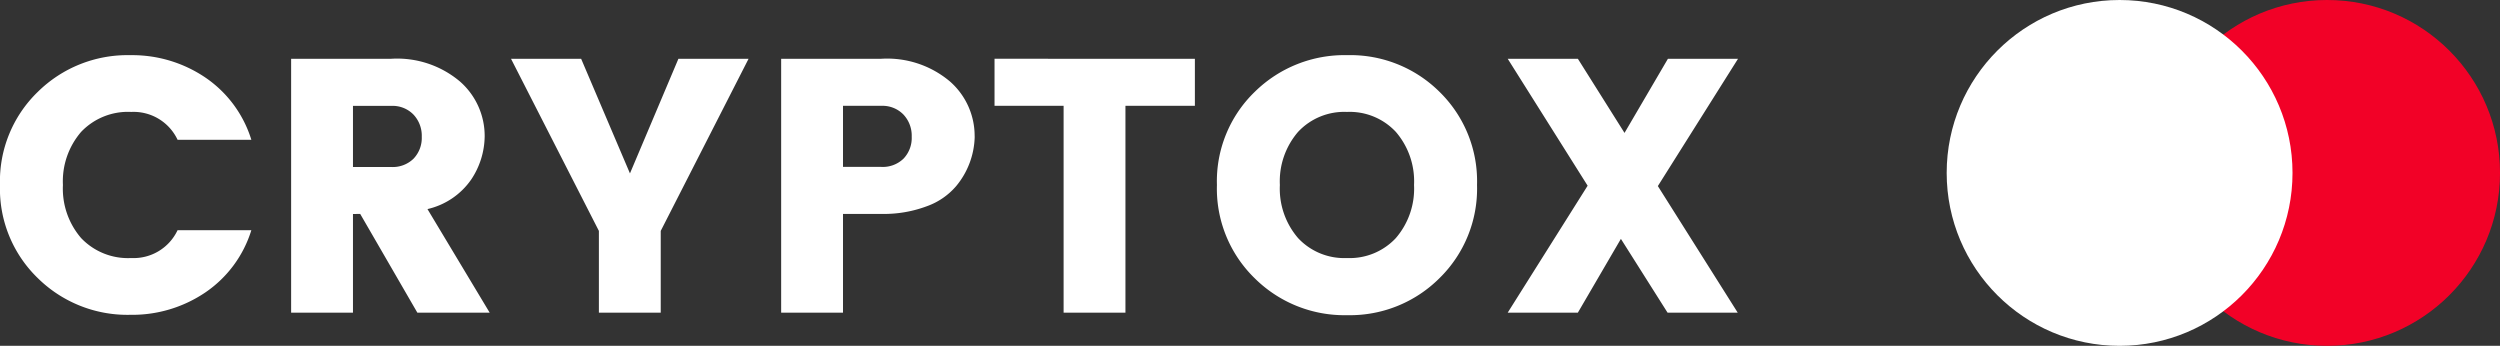 <svg xmlns="http://www.w3.org/2000/svg" viewBox="0 0 152.082 21.038">
  <rect x="0" y="0" width="152.082" height="21.038" fill="#333333" stroke="none"/>
  <defs>
    <style>
      .cls-1 {
        fill: #f20127;
      }

      .cls-2 {
        fill: #fff;
      }
    </style>
  </defs>
  <g id="logo" transform="translate(-255.748 -44.981)">
    <ellipse id="Ellipse_227" data-name="Ellipse 227" class="cls-1" cx="10.519" cy="10.519" rx="10.519" ry="10.519" transform="translate(386.793 44.981)"/>
    <ellipse id="Ellipse_1" data-name="Ellipse 1" class="cls-2" cx="10.519" cy="10.519" rx="10.519" ry="10.519" transform="translate(374.17 44.981)"/>
    <path id="Path_287" data-name="Path 287" class="cls-2" d="M3.047-2.1a7.56,7.56,0,0,1-2.3-5.665,7.56,7.56,0,0,1,2.3-5.665,7.763,7.763,0,0,1,5.621-2.233A7.934,7.934,0,0,1,13.244-14.3a7.11,7.11,0,0,1,2.794,3.784H11.55A2.955,2.955,0,0,0,8.734-12.21,3.931,3.931,0,0,0,5.687-11,4.6,4.6,0,0,0,4.576-7.766,4.6,4.6,0,0,0,5.687-4.532a3.931,3.931,0,0,0,3.047,1.21A2.955,2.955,0,0,0,11.55-5.016h4.488a7.11,7.11,0,0,1-2.794,3.784A7.934,7.934,0,0,1,8.668.132,7.763,7.763,0,0,1,3.047-2.1Zm19.173-3.9V0H18.458V-15.444h6.094a5.918,5.918,0,0,1,4.18,1.386,4.4,4.4,0,0,1,1.5,3.344A4.811,4.811,0,0,1,29.414-8.1a4.443,4.443,0,0,1-2.662,1.8L30.536,0h-4.4L22.66-6.006Zm0-6.578v3.718h2.332a1.806,1.806,0,0,0,1.353-.506,1.822,1.822,0,0,0,.5-1.331,1.875,1.875,0,0,0-.506-1.353,1.773,1.773,0,0,0-1.342-.528ZM40.942,0H37.18V-4.972L31.834-15.444H36.1l2.97,6.974,2.948-6.974h4.268L40.942-4.972Zm19.1-10.714A4.872,4.872,0,0,1,58.916-7.7a4.2,4.2,0,0,1-1.771,1.221,7.444,7.444,0,0,1-2.783.473H52.03V0H48.268V-15.444h6.094a5.918,5.918,0,0,1,4.18,1.386A4.4,4.4,0,0,1,60.038-10.714ZM52.03-8.866h2.332a1.806,1.806,0,0,0,1.353-.506A1.822,1.822,0,0,0,56.21-10.7a1.875,1.875,0,0,0-.506-1.353,1.773,1.773,0,0,0-1.342-.528H52.03Zm9.218-3.718v-2.86H73.436v2.86H69.212V0H65.45V-12.584ZM85.657-4.532a4.6,4.6,0,0,0,1.111-3.234A4.6,4.6,0,0,0,85.657-11a3.837,3.837,0,0,0-2.97-1.21A3.837,3.837,0,0,0,79.717-11a4.6,4.6,0,0,0-1.111,3.234,4.6,4.6,0,0,0,1.111,3.234,3.837,3.837,0,0,0,2.97,1.21A3.837,3.837,0,0,0,85.657-4.532ZM77.077-2.09a7.6,7.6,0,0,1-2.3-5.676,7.561,7.561,0,0,1,2.3-5.665,7.776,7.776,0,0,1,5.632-2.233,7.7,7.7,0,0,1,5.61,2.233A7.6,7.6,0,0,1,90.6-7.766,7.615,7.615,0,0,1,88.308-2.09,7.705,7.705,0,0,1,82.7.154,7.742,7.742,0,0,1,77.077-2.09Zm29.4-13.354L101.6-7.7,106.458,0H102.19L99.352-4.488,96.734,0H92.466l4.862-7.722-4.862-7.722h4.268l2.838,4.51,2.64-4.51Z" transform="translate(255 64)"/>
  </g>
</svg>
